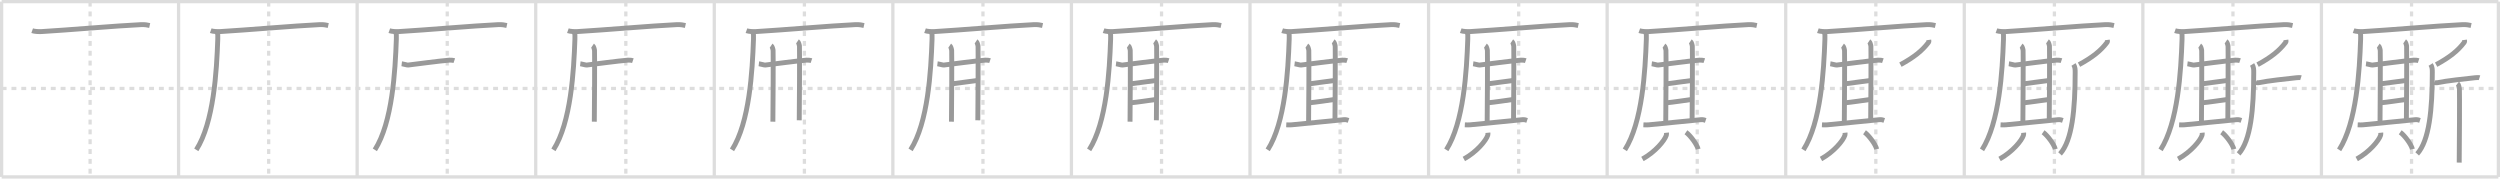 <svg width="1526px" height="109px" viewBox="0 0 1526 109" xmlns="http://www.w3.org/2000/svg" xmlns:xlink="http://www.w3.org/1999/xlink" xml:space="preserve" version="1.1" baseProfile="full">
<line x1="1" y1="1" x2="1525" y2="1" style="stroke:#ddd;stroke-width:2"></line>
<line x1="1" y1="1" x2="1" y2="108" style="stroke:#ddd;stroke-width:2"></line>
<line x1="1" y1="108" x2="1525" y2="108" style="stroke:#ddd;stroke-width:2"></line>
<line x1="1525" y1="1" x2="1525" y2="108" style="stroke:#ddd;stroke-width:2"></line>
<line x1="109" y1="1" x2="109" y2="108" style="stroke:#ddd;stroke-width:2"></line>
<line x1="218" y1="1" x2="218" y2="108" style="stroke:#ddd;stroke-width:2"></line>
<line x1="327" y1="1" x2="327" y2="108" style="stroke:#ddd;stroke-width:2"></line>
<line x1="436" y1="1" x2="436" y2="108" style="stroke:#ddd;stroke-width:2"></line>
<line x1="545" y1="1" x2="545" y2="108" style="stroke:#ddd;stroke-width:2"></line>
<line x1="654" y1="1" x2="654" y2="108" style="stroke:#ddd;stroke-width:2"></line>
<line x1="763" y1="1" x2="763" y2="108" style="stroke:#ddd;stroke-width:2"></line>
<line x1="872" y1="1" x2="872" y2="108" style="stroke:#ddd;stroke-width:2"></line>
<line x1="981" y1="1" x2="981" y2="108" style="stroke:#ddd;stroke-width:2"></line>
<line x1="1090" y1="1" x2="1090" y2="108" style="stroke:#ddd;stroke-width:2"></line>
<line x1="1199" y1="1" x2="1199" y2="108" style="stroke:#ddd;stroke-width:2"></line>
<line x1="1308" y1="1" x2="1308" y2="108" style="stroke:#ddd;stroke-width:2"></line>
<line x1="1417" y1="1" x2="1417" y2="108" style="stroke:#ddd;stroke-width:2"></line>
<line x1="1" y1="54" x2="1525" y2="54" style="stroke:#ddd;stroke-width:2;stroke-dasharray:3 3"></line>
<line x1="55" y1="1" x2="55" y2="108" style="stroke:#ddd;stroke-width:2;stroke-dasharray:3 3"></line>
<line x1="164" y1="1" x2="164" y2="108" style="stroke:#ddd;stroke-width:2;stroke-dasharray:3 3"></line>
<line x1="273" y1="1" x2="273" y2="108" style="stroke:#ddd;stroke-width:2;stroke-dasharray:3 3"></line>
<line x1="382" y1="1" x2="382" y2="108" style="stroke:#ddd;stroke-width:2;stroke-dasharray:3 3"></line>
<line x1="491" y1="1" x2="491" y2="108" style="stroke:#ddd;stroke-width:2;stroke-dasharray:3 3"></line>
<line x1="600" y1="1" x2="600" y2="108" style="stroke:#ddd;stroke-width:2;stroke-dasharray:3 3"></line>
<line x1="709" y1="1" x2="709" y2="108" style="stroke:#ddd;stroke-width:2;stroke-dasharray:3 3"></line>
<line x1="818" y1="1" x2="818" y2="108" style="stroke:#ddd;stroke-width:2;stroke-dasharray:3 3"></line>
<line x1="927" y1="1" x2="927" y2="108" style="stroke:#ddd;stroke-width:2;stroke-dasharray:3 3"></line>
<line x1="1036" y1="1" x2="1036" y2="108" style="stroke:#ddd;stroke-width:2;stroke-dasharray:3 3"></line>
<line x1="1145" y1="1" x2="1145" y2="108" style="stroke:#ddd;stroke-width:2;stroke-dasharray:3 3"></line>
<line x1="1254" y1="1" x2="1254" y2="108" style="stroke:#ddd;stroke-width:2;stroke-dasharray:3 3"></line>
<line x1="1363" y1="1" x2="1363" y2="108" style="stroke:#ddd;stroke-width:2;stroke-dasharray:3 3"></line>
<line x1="1472" y1="1" x2="1472" y2="108" style="stroke:#ddd;stroke-width:2;stroke-dasharray:3 3"></line>
<path d="M19.63,18.73c1.52,0.54,4.3,0.63,5.82,0.54c15.8-0.91,45.3-3.52,60.61-4.23c2.53-0.12,4.05,0.26,5.31,0.53" style="fill:none;stroke:#999;stroke-width:3"></path>

<path d="M128.63,18.73c1.52,0.54,4.3,0.63,5.82,0.54c15.8-0.91,45.3-3.52,60.61-4.23c2.53-0.12,4.05,0.26,5.31,0.53" style="fill:none;stroke:#999;stroke-width:3"></path>
<path d="M132.5,19.5c0.5,1.5,0.51,1.9,0.43,4.36C132.25,43.5,130.5,74.75,119.81,91.47" style="fill:none;stroke:#999;stroke-width:3"></path>

<path d="M237.63,18.73c1.52,0.54,4.3,0.63,5.82,0.54c15.8-0.91,45.3-3.52,60.61-4.23c2.53-0.12,4.05,0.26,5.31,0.53" style="fill:none;stroke:#999;stroke-width:3"></path>
<path d="M241.5,19.5c0.5,1.5,0.51,1.9,0.43,4.36C241.25,43.5,239.5,74.75,228.81,91.47" style="fill:none;stroke:#999;stroke-width:3"></path>
<path d="M245.21,38.92c1.23,0.15,3.29,0.85,3.88,0.79c5.32-0.64,18.79-2.47,25.32-3.01c0.96-0.08,2.42,0.15,2.9,0.31" style="fill:none;stroke:#999;stroke-width:3"></path>

<path d="M346.63,18.73c1.52,0.54,4.3,0.63,5.82,0.54c15.8-0.91,45.3-3.52,60.61-4.23c2.53-0.12,4.05,0.26,5.31,0.53" style="fill:none;stroke:#999;stroke-width:3"></path>
<path d="M350.5,19.5c0.5,1.5,0.51,1.9,0.43,4.36C350.25,43.5,348.5,74.75,337.81,91.47" style="fill:none;stroke:#999;stroke-width:3"></path>
<path d="M354.21,38.92c1.23,0.15,3.29,0.85,3.88,0.79c5.32-0.64,18.79-2.47,25.32-3.01c0.96-0.08,2.42,0.15,2.9,0.31" style="fill:none;stroke:#999;stroke-width:3"></path>
<path d="M361.7,27.85c0.67,0.45,1.07,2.01,1.2,2.91c0.13,0.89,0,37.94-0.13,43.52" style="fill:none;stroke:#999;stroke-width:3"></path>

<path d="M455.63,18.73c1.52,0.54,4.3,0.63,5.82,0.54c15.8-0.91,45.3-3.52,60.61-4.23c2.53-0.12,4.05,0.26,5.31,0.53" style="fill:none;stroke:#999;stroke-width:3"></path>
<path d="M459.5,19.5c0.5,1.5,0.51,1.9,0.43,4.36C459.25,43.5,457.5,74.75,446.81,91.47" style="fill:none;stroke:#999;stroke-width:3"></path>
<path d="M463.21,38.92c1.23,0.15,3.29,0.85,3.88,0.79c5.32-0.64,18.79-2.47,25.32-3.01c0.96-0.08,2.42,0.15,2.9,0.31" style="fill:none;stroke:#999;stroke-width:3"></path>
<path d="M470.7,27.85c0.67,0.45,1.07,2.01,1.2,2.91c0.13,0.89,0,37.94-0.13,43.52" style="fill:none;stroke:#999;stroke-width:3"></path>
<path d="M486.79,25.25c0.67,0.45,1.07,2.01,1.2,2.91c0.13,0.89,0,39.68-0.13,45.27" style="fill:none;stroke:#999;stroke-width:3"></path>

<path d="M564.63,18.73c1.52,0.54,4.3,0.63,5.82,0.54c15.8-0.91,45.3-3.52,60.61-4.23c2.53-0.12,4.05,0.26,5.31,0.53" style="fill:none;stroke:#999;stroke-width:3"></path>
<path d="M568.5,19.5c0.5,1.5,0.51,1.9,0.43,4.36C568.25,43.5,566.5,74.75,555.81,91.47" style="fill:none;stroke:#999;stroke-width:3"></path>
<path d="M572.21,38.92c1.23,0.15,3.29,0.85,3.88,0.79c5.32-0.64,18.79-2.47,25.32-3.01c0.96-0.08,2.42,0.15,2.9,0.31" style="fill:none;stroke:#999;stroke-width:3"></path>
<path d="M579.7,27.85c0.67,0.45,1.07,2.01,1.2,2.91c0.13,0.89,0,37.94-0.13,43.52" style="fill:none;stroke:#999;stroke-width:3"></path>
<path d="M595.79,25.25c0.67,0.45,1.07,2.01,1.2,2.91c0.13,0.89,0,39.68-0.13,45.27" style="fill:none;stroke:#999;stroke-width:3"></path>
<path d="M581.66,51.1c2.46-0.22,12.67-1.77,14.97-1.99" style="fill:none;stroke:#999;stroke-width:3"></path>

<path d="M673.63,18.73c1.52,0.54,4.3,0.63,5.82,0.54c15.8-0.91,45.3-3.52,60.61-4.23c2.53-0.12,4.05,0.26,5.31,0.53" style="fill:none;stroke:#999;stroke-width:3"></path>
<path d="M677.5,19.5c0.5,1.5,0.51,1.9,0.43,4.36C677.25,43.5,675.5,74.75,664.81,91.47" style="fill:none;stroke:#999;stroke-width:3"></path>
<path d="M681.21,38.92c1.23,0.15,3.29,0.85,3.88,0.79c5.32-0.64,18.79-2.47,25.32-3.01c0.96-0.08,2.42,0.15,2.9,0.31" style="fill:none;stroke:#999;stroke-width:3"></path>
<path d="M688.7,27.85c0.67,0.45,1.07,2.01,1.2,2.91c0.13,0.89,0,37.94-0.13,43.52" style="fill:none;stroke:#999;stroke-width:3"></path>
<path d="M704.79,25.25c0.67,0.45,1.07,2.01,1.2,2.91c0.13,0.89,0,39.68-0.13,45.27" style="fill:none;stroke:#999;stroke-width:3"></path>
<path d="M690.66,51.1c2.46-0.22,12.67-1.77,14.97-1.99" style="fill:none;stroke:#999;stroke-width:3"></path>
<path d="M690.51,62.72c2.77-0.22,11.75-1.54,14.98-1.99" style="fill:none;stroke:#999;stroke-width:3"></path>

<path d="M782.63,18.73c1.52,0.54,4.3,0.63,5.82,0.54c15.8-0.91,45.3-3.52,60.61-4.23c2.53-0.12,4.05,0.26,5.31,0.53" style="fill:none;stroke:#999;stroke-width:3"></path>
<path d="M786.5,19.5c0.5,1.5,0.51,1.9,0.43,4.36C786.25,43.5,784.5,74.75,773.81,91.47" style="fill:none;stroke:#999;stroke-width:3"></path>
<path d="M790.21,38.92c1.23,0.15,3.29,0.85,3.88,0.79c5.32-0.64,18.79-2.47,25.32-3.01c0.96-0.08,2.42,0.15,2.9,0.31" style="fill:none;stroke:#999;stroke-width:3"></path>
<path d="M797.7,27.85c0.67,0.45,1.07,2.01,1.2,2.91c0.13,0.89,0,37.94-0.13,43.52" style="fill:none;stroke:#999;stroke-width:3"></path>
<path d="M813.79,25.25c0.67,0.45,1.07,2.01,1.2,2.91c0.13,0.89,0,39.68-0.13,45.27" style="fill:none;stroke:#999;stroke-width:3"></path>
<path d="M799.66,51.1c2.46-0.22,12.67-1.77,14.97-1.99" style="fill:none;stroke:#999;stroke-width:3"></path>
<path d="M799.51,62.72c2.77-0.22,11.75-1.54,14.98-1.99" style="fill:none;stroke:#999;stroke-width:3"></path>
<path d="M785.13,76.19c1.19,0.06,2.37,0.09,3.22,0c6.46-0.64,22.58-2.28,31.85-3.14c1.4-0.13,2.24,0.23,2.94,0.46" style="fill:none;stroke:#999;stroke-width:3"></path>

<path d="M891.63,18.73c1.52,0.54,4.3,0.63,5.82,0.54c15.8-0.91,45.3-3.52,60.61-4.23c2.53-0.12,4.05,0.26,5.31,0.53" style="fill:none;stroke:#999;stroke-width:3"></path>
<path d="M895.5,19.5c0.5,1.5,0.51,1.9,0.43,4.36C895.25,43.5,893.5,74.75,882.81,91.47" style="fill:none;stroke:#999;stroke-width:3"></path>
<path d="M899.21,38.92c1.23,0.15,3.29,0.85,3.88,0.79c5.32-0.64,18.79-2.47,25.32-3.01c0.96-0.08,2.42,0.15,2.9,0.31" style="fill:none;stroke:#999;stroke-width:3"></path>
<path d="M906.7,27.85c0.67,0.45,1.07,2.01,1.2,2.91c0.13,0.89,0,37.94-0.13,43.52" style="fill:none;stroke:#999;stroke-width:3"></path>
<path d="M922.79,25.25c0.67,0.45,1.07,2.01,1.2,2.91c0.13,0.89,0,39.68-0.13,45.27" style="fill:none;stroke:#999;stroke-width:3"></path>
<path d="M908.66,51.1c2.46-0.22,12.67-1.77,14.97-1.99" style="fill:none;stroke:#999;stroke-width:3"></path>
<path d="M908.51,62.72c2.77-0.22,11.75-1.54,14.98-1.99" style="fill:none;stroke:#999;stroke-width:3"></path>
<path d="M894.13,76.19c1.19,0.06,2.37,0.09,3.22,0c6.46-0.64,22.58-2.28,31.85-3.14c1.4-0.13,2.24,0.23,2.94,0.46" style="fill:none;stroke:#999;stroke-width:3"></path>
<path d="M908.21,81.02c0.04,0.38,0.09,0.97-0.08,1.52c-1,3.2-6.74,10.21-14.59,14.51" style="fill:none;stroke:#999;stroke-width:3"></path>

<path d="M1000.63,18.73c1.52,0.54,4.3,0.63,5.82,0.54c15.8-0.91,45.3-3.52,60.61-4.23c2.53-0.12,4.05,0.26,5.31,0.53" style="fill:none;stroke:#999;stroke-width:3"></path>
<path d="M1004.5,19.5c0.5,1.5,0.51,1.9,0.43,4.36C1004.25,43.5,1002.5,74.75,991.81,91.47" style="fill:none;stroke:#999;stroke-width:3"></path>
<path d="M1008.21,38.92c1.23,0.15,3.29,0.85,3.88,0.79c5.32-0.64,18.79-2.47,25.32-3.01c0.96-0.08,2.42,0.15,2.9,0.31" style="fill:none;stroke:#999;stroke-width:3"></path>
<path d="M1015.7,27.85c0.67,0.45,1.07,2.01,1.2,2.91c0.13,0.89,0,37.94-0.13,43.52" style="fill:none;stroke:#999;stroke-width:3"></path>
<path d="M1031.79,25.25c0.67,0.45,1.07,2.01,1.2,2.91c0.13,0.89,0,39.68-0.13,45.27" style="fill:none;stroke:#999;stroke-width:3"></path>
<path d="M1017.66,51.1c2.46-0.22,12.67-1.77,14.97-1.99" style="fill:none;stroke:#999;stroke-width:3"></path>
<path d="M1017.51,62.72c2.77-0.22,11.75-1.54,14.98-1.99" style="fill:none;stroke:#999;stroke-width:3"></path>
<path d="M1003.13,76.19c1.19,0.06,2.37,0.09,3.22,0c6.46-0.64,22.58-2.28,31.85-3.14c1.4-0.13,2.24,0.23,2.94,0.46" style="fill:none;stroke:#999;stroke-width:3"></path>
<path d="M1017.21,81.02c0.04,0.38,0.09,0.97-0.08,1.52c-1,3.2-6.74,10.21-14.59,14.51" style="fill:none;stroke:#999;stroke-width:3"></path>
<path d="M1029.1,80.74c2.62,1.82,6.77,7.47,7.43,10.3" style="fill:none;stroke:#999;stroke-width:3"></path>

<path d="M1109.63,18.73c1.52,0.54,4.3,0.63,5.82,0.54c15.8-0.91,45.3-3.52,60.61-4.23c2.53-0.12,4.05,0.26,5.31,0.53" style="fill:none;stroke:#999;stroke-width:3"></path>
<path d="M1113.5,19.5c0.5,1.5,0.51,1.9,0.43,4.36C1113.25,43.5,1111.5,74.75,1100.81,91.47" style="fill:none;stroke:#999;stroke-width:3"></path>
<path d="M1117.21,38.92c1.23,0.15,3.29,0.85,3.88,0.79c5.32-0.64,18.79-2.47,25.32-3.01c0.96-0.08,2.42,0.15,2.9,0.31" style="fill:none;stroke:#999;stroke-width:3"></path>
<path d="M1124.7,27.85c0.67,0.45,1.07,2.01,1.2,2.91c0.13,0.89,0,37.94-0.13,43.52" style="fill:none;stroke:#999;stroke-width:3"></path>
<path d="M1140.79,25.25c0.67,0.45,1.07,2.01,1.2,2.91c0.13,0.89,0,39.68-0.13,45.27" style="fill:none;stroke:#999;stroke-width:3"></path>
<path d="M1126.66,51.1c2.46-0.22,12.67-1.77,14.97-1.99" style="fill:none;stroke:#999;stroke-width:3"></path>
<path d="M1126.51,62.72c2.77-0.22,11.75-1.54,14.98-1.99" style="fill:none;stroke:#999;stroke-width:3"></path>
<path d="M1112.13,76.19c1.19,0.06,2.37,0.09,3.22,0c6.46-0.64,22.58-2.28,31.85-3.14c1.4-0.13,2.24,0.23,2.94,0.46" style="fill:none;stroke:#999;stroke-width:3"></path>
<path d="M1126.21,81.02c0.04,0.38,0.09,0.97-0.08,1.52c-1,3.2-6.74,10.21-14.59,14.51" style="fill:none;stroke:#999;stroke-width:3"></path>
<path d="M1138.1,80.74c2.62,1.82,6.77,7.47,7.43,10.3" style="fill:none;stroke:#999;stroke-width:3"></path>
<path d="M1177.3,24.37c0.05,0.36,0.2,1.05-0.09,1.43c-3.92,5.22-8.93,9.18-17.19,13.67" style="fill:none;stroke:#999;stroke-width:3"></path>

<path d="M1218.63,18.73c1.52,0.54,4.3,0.63,5.82,0.54c15.8-0.91,45.3-3.52,60.61-4.23c2.53-0.12,4.05,0.26,5.31,0.53" style="fill:none;stroke:#999;stroke-width:3"></path>
<path d="M1222.5,19.5c0.5,1.5,0.51,1.9,0.43,4.36C1222.25,43.5,1220.5,74.75,1209.81,91.47" style="fill:none;stroke:#999;stroke-width:3"></path>
<path d="M1226.21,38.92c1.23,0.15,3.29,0.85,3.88,0.79c5.32-0.64,18.79-2.47,25.32-3.01c0.96-0.08,2.42,0.15,2.9,0.31" style="fill:none;stroke:#999;stroke-width:3"></path>
<path d="M1233.7,27.85c0.67,0.45,1.07,2.01,1.2,2.91c0.13,0.89,0,37.94-0.13,43.52" style="fill:none;stroke:#999;stroke-width:3"></path>
<path d="M1249.79,25.25c0.67,0.45,1.07,2.01,1.2,2.91c0.13,0.89,0,39.68-0.13,45.27" style="fill:none;stroke:#999;stroke-width:3"></path>
<path d="M1235.66,51.1c2.46-0.22,12.67-1.77,14.97-1.99" style="fill:none;stroke:#999;stroke-width:3"></path>
<path d="M1235.51,62.72c2.77-0.22,11.75-1.54,14.98-1.99" style="fill:none;stroke:#999;stroke-width:3"></path>
<path d="M1221.13,76.19c1.19,0.06,2.37,0.09,3.22,0c6.46-0.64,22.58-2.28,31.85-3.14c1.4-0.13,2.24,0.23,2.94,0.46" style="fill:none;stroke:#999;stroke-width:3"></path>
<path d="M1235.21,81.02c0.04,0.38,0.09,0.97-0.08,1.52c-1,3.2-6.74,10.21-14.59,14.51" style="fill:none;stroke:#999;stroke-width:3"></path>
<path d="M1247.1,80.74c2.62,1.82,6.77,7.47,7.43,10.3" style="fill:none;stroke:#999;stroke-width:3"></path>
<path d="M1286.3,24.37c0.05,0.36,0.2,1.05-0.09,1.43c-3.92,5.22-8.93,9.18-17.19,13.67" style="fill:none;stroke:#999;stroke-width:3"></path>
<path d="M1265.68,39.35c1.02,1.62,1,3.17,1,4.93c0,22.47-1.82,41.5-9.24,49.66" style="fill:none;stroke:#999;stroke-width:3"></path>

<path d="M1327.63,18.73c1.52,0.54,4.3,0.63,5.82,0.54c15.8-0.91,45.3-3.52,60.61-4.23c2.53-0.12,4.05,0.26,5.31,0.53" style="fill:none;stroke:#999;stroke-width:3"></path>
<path d="M1331.5,19.5c0.5,1.5,0.51,1.9,0.43,4.36C1331.25,43.5,1329.5,74.75,1318.81,91.47" style="fill:none;stroke:#999;stroke-width:3"></path>
<path d="M1335.21,38.92c1.23,0.15,3.29,0.85,3.88,0.79c5.32-0.64,18.79-2.47,25.32-3.01c0.96-0.08,2.42,0.15,2.9,0.31" style="fill:none;stroke:#999;stroke-width:3"></path>
<path d="M1342.7,27.85c0.67,0.45,1.07,2.01,1.2,2.91c0.13,0.89,0,37.94-0.13,43.52" style="fill:none;stroke:#999;stroke-width:3"></path>
<path d="M1358.79,25.25c0.67,0.45,1.07,2.01,1.2,2.91c0.13,0.89,0,39.68-0.13,45.27" style="fill:none;stroke:#999;stroke-width:3"></path>
<path d="M1344.66,51.1c2.46-0.22,12.67-1.77,14.97-1.99" style="fill:none;stroke:#999;stroke-width:3"></path>
<path d="M1344.51,62.72c2.77-0.22,11.75-1.54,14.98-1.99" style="fill:none;stroke:#999;stroke-width:3"></path>
<path d="M1330.13,76.19c1.19,0.06,2.37,0.09,3.22,0c6.46-0.64,22.58-2.28,31.85-3.14c1.4-0.13,2.24,0.23,2.94,0.46" style="fill:none;stroke:#999;stroke-width:3"></path>
<path d="M1344.21,81.02c0.04,0.38,0.09,0.97-0.08,1.52c-1,3.2-6.74,10.21-14.59,14.51" style="fill:none;stroke:#999;stroke-width:3"></path>
<path d="M1356.1,80.74c2.62,1.82,6.77,7.47,7.43,10.3" style="fill:none;stroke:#999;stroke-width:3"></path>
<path d="M1395.3,24.37c0.05,0.36,0.2,1.05-0.09,1.43c-3.92,5.22-8.93,9.18-17.19,13.67" style="fill:none;stroke:#999;stroke-width:3"></path>
<path d="M1374.68,39.35c1.02,1.62,1,3.17,1,4.93c0,22.47-1.82,41.5-9.24,49.66" style="fill:none;stroke:#999;stroke-width:3"></path>
<path d="M1376.81,50.34c0.3,0.16,1.48,0.27,2.28,0.09c4.4-1,17.71-2.49,22.71-2.99c0.8-0.08,2.19-0.16,2.7,0" style="fill:none;stroke:#999;stroke-width:3"></path>

<path d="M1436.63,18.73c1.52,0.54,4.3,0.63,5.82,0.54c15.8-0.91,45.3-3.52,60.61-4.23c2.53-0.12,4.05,0.26,5.31,0.53" style="fill:none;stroke:#999;stroke-width:3"></path>
<path d="M1440.5,19.5c0.5,1.5,0.51,1.9,0.43,4.36C1440.25,43.5,1438.5,74.75,1427.81,91.47" style="fill:none;stroke:#999;stroke-width:3"></path>
<path d="M1444.21,38.92c1.23,0.15,3.29,0.85,3.88,0.79c5.32-0.64,18.79-2.47,25.32-3.01c0.96-0.08,2.42,0.15,2.9,0.31" style="fill:none;stroke:#999;stroke-width:3"></path>
<path d="M1451.7,27.85c0.67,0.45,1.07,2.01,1.2,2.91c0.13,0.89,0,37.94-0.13,43.52" style="fill:none;stroke:#999;stroke-width:3"></path>
<path d="M1467.79,25.25c0.67,0.45,1.07,2.01,1.2,2.91c0.13,0.89,0,39.68-0.13,45.27" style="fill:none;stroke:#999;stroke-width:3"></path>
<path d="M1453.66,51.1c2.46-0.22,12.67-1.77,14.97-1.99" style="fill:none;stroke:#999;stroke-width:3"></path>
<path d="M1453.51,62.72c2.77-0.22,11.75-1.54,14.98-1.99" style="fill:none;stroke:#999;stroke-width:3"></path>
<path d="M1439.13,76.19c1.19,0.06,2.37,0.09,3.22,0c6.46-0.64,22.58-2.28,31.85-3.14c1.4-0.13,2.24,0.23,2.94,0.46" style="fill:none;stroke:#999;stroke-width:3"></path>
<path d="M1453.21,81.02c0.04,0.38,0.09,0.97-0.08,1.52c-1,3.2-6.74,10.21-14.59,14.51" style="fill:none;stroke:#999;stroke-width:3"></path>
<path d="M1465.1,80.74c2.62,1.82,6.77,7.47,7.43,10.3" style="fill:none;stroke:#999;stroke-width:3"></path>
<path d="M1504.3,24.37c0.05,0.36,0.2,1.05-0.09,1.43c-3.92,5.22-8.93,9.18-17.19,13.67" style="fill:none;stroke:#999;stroke-width:3"></path>
<path d="M1483.68,39.35c1.02,1.62,1,3.17,1,4.93c0,22.47-1.82,41.5-9.24,49.66" style="fill:none;stroke:#999;stroke-width:3"></path>
<path d="M1485.81,50.34c0.3,0.16,1.48,0.27,2.28,0.09c4.4-1,17.71-2.49,22.71-2.99c0.8-0.08,2.19-0.16,2.7,0" style="fill:none;stroke:#999;stroke-width:3"></path>
<path d="M1500.06,51.01c0.65,0.5,1.04,2.25,1.17,3.25s0,38.74-0.13,44.99" style="fill:none;stroke:#999;stroke-width:3"></path>

</svg>